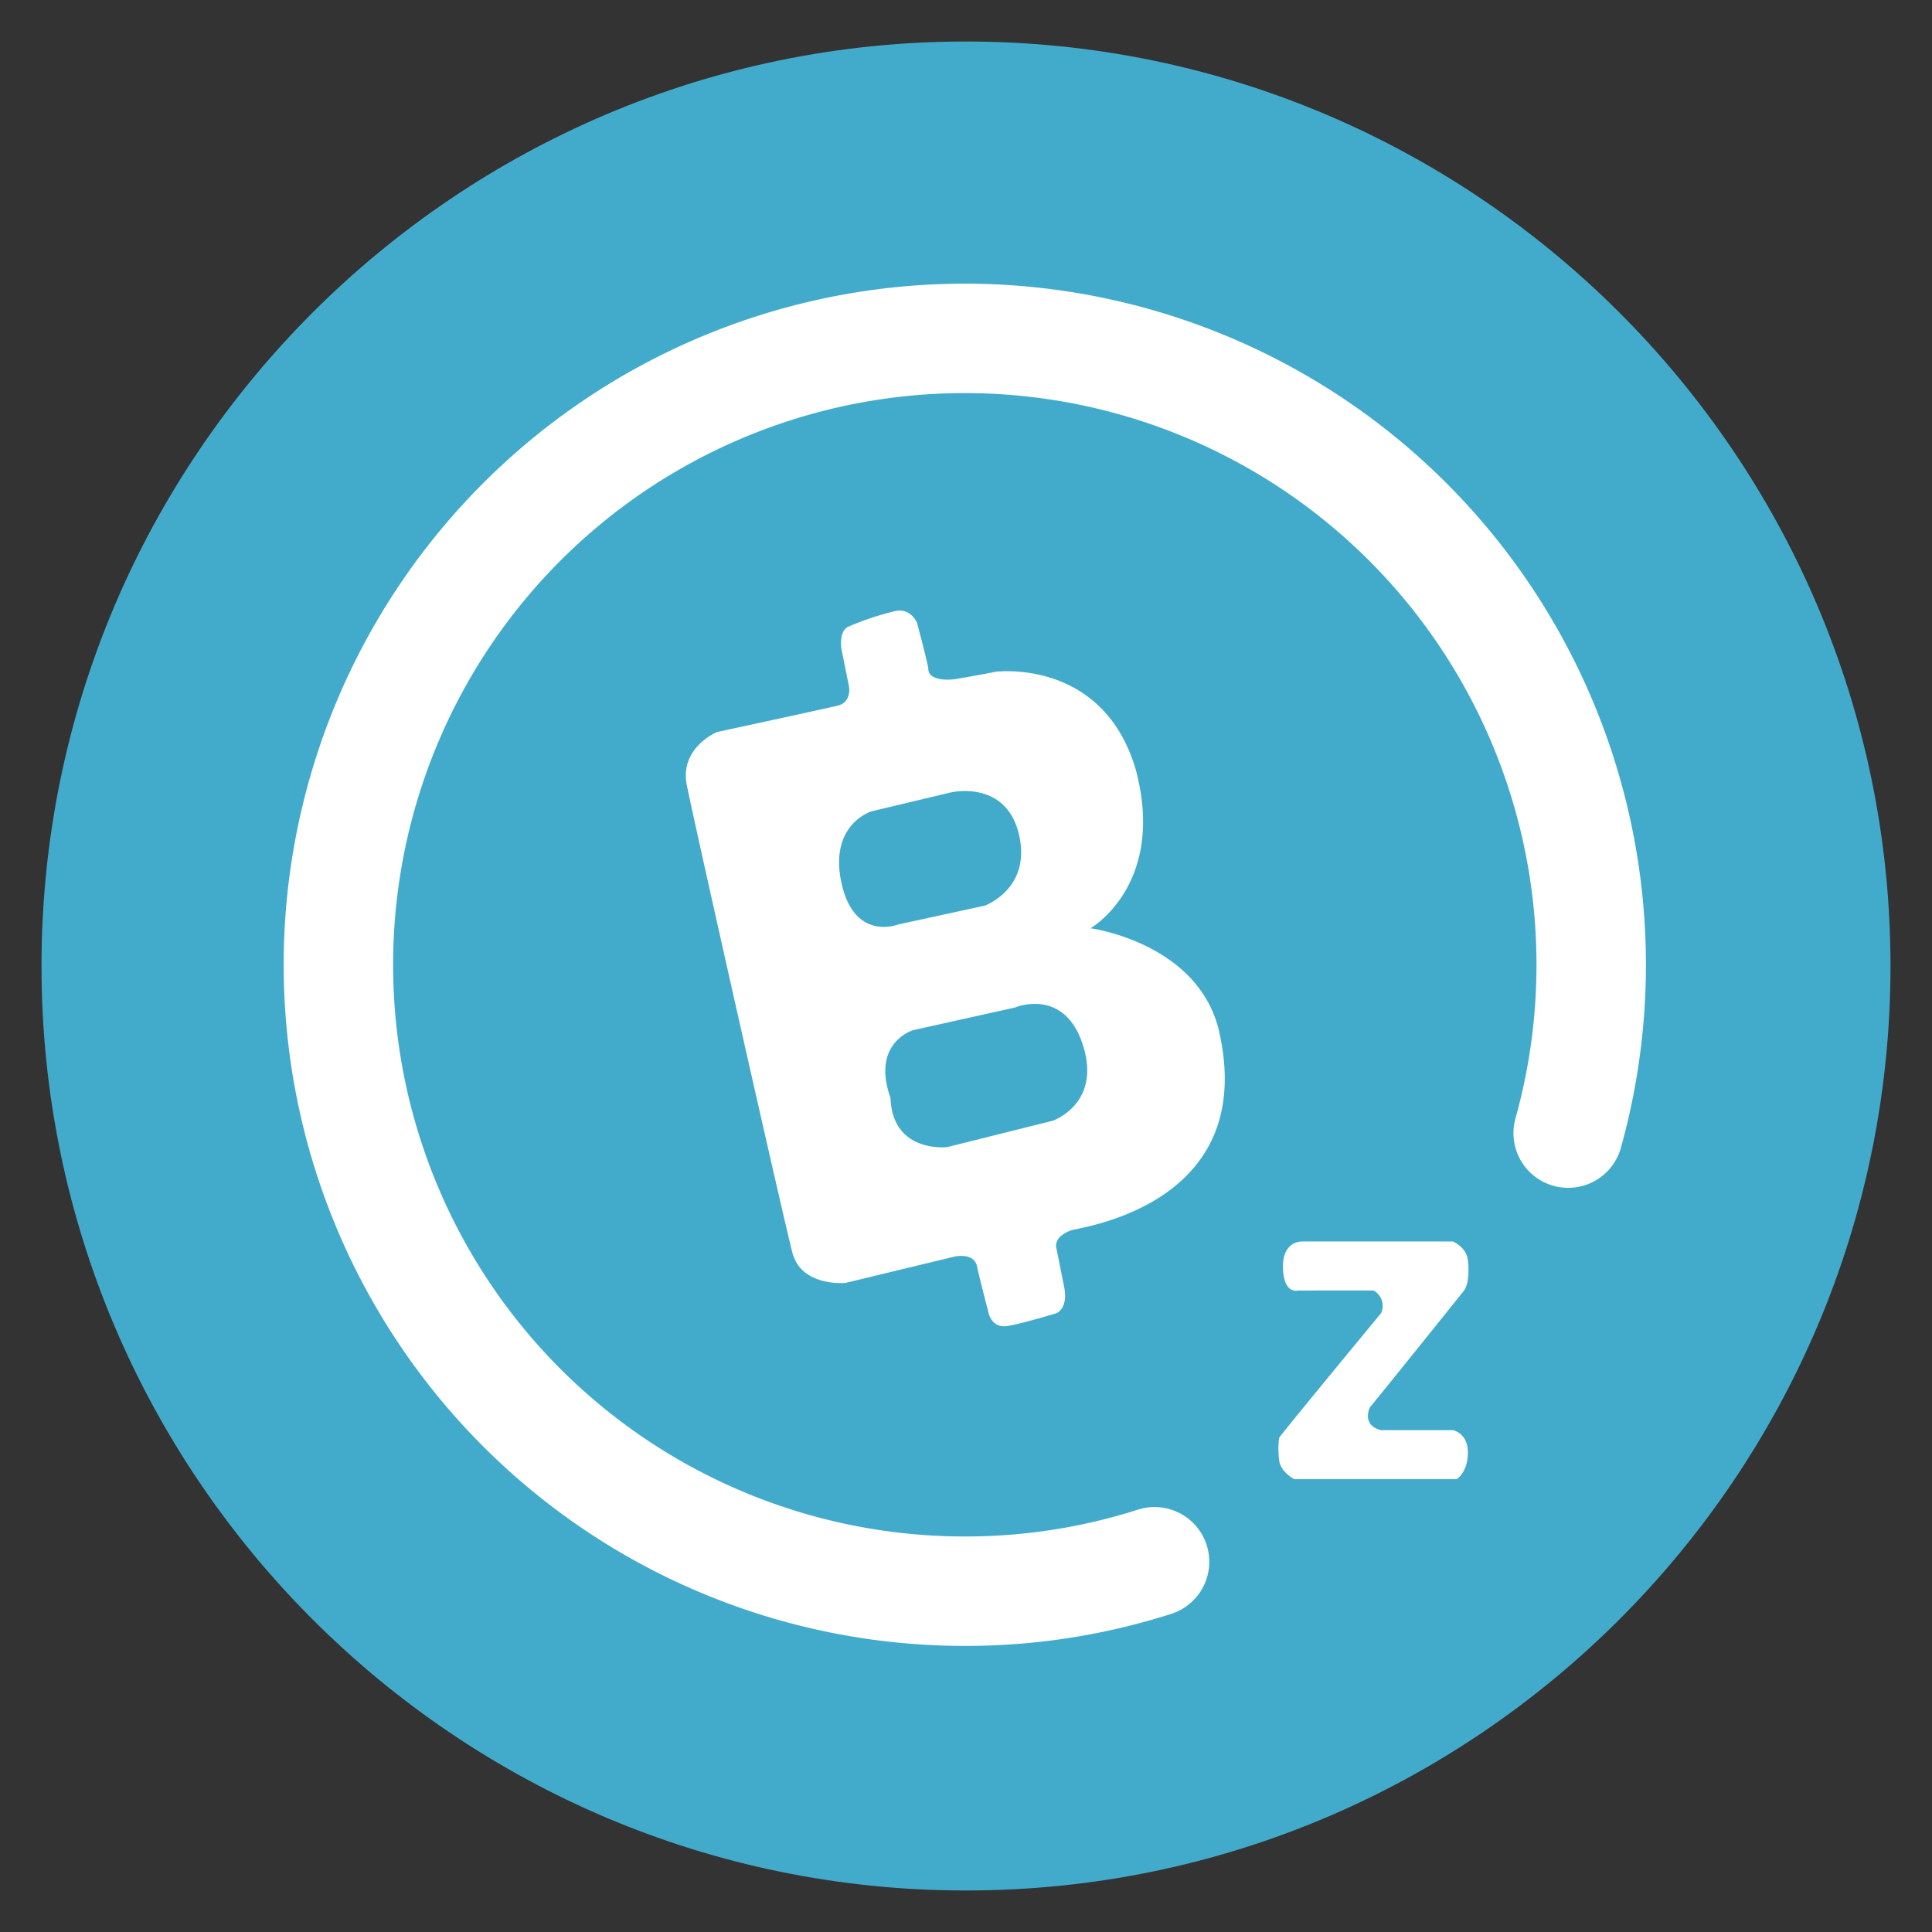 <svg id="BitcoinZ" xmlns="http://www.w3.org/2000/svg" width="256" height="256" viewBox="0 0 512 512">
<rect x="0" y="0" width="512" height="512" fill="#333333" stroke="none"/>
<defs>
    <style>
      .cls-1 {
        fill: #42abcc;
      }

      .cls-1, .cls-2, .cls-3 {
        fill-rule: evenodd;
      }

      .cls-2 {
        fill: none;
        stroke: #fff;
        stroke-linecap: round;
        stroke-width: 29px;
      }

      .cls-3 {
        fill: #fff;
      }
    </style>
  </defs>
  <path id="Main_copy_12" data-name="Main copy 12" class="cls-1" d="M11,256c0,135.094,109.906,245,245,245S501,391.094,501,256,391.094,11,256,11,11,120.906,11,256Z"/>
  <path id="Circle" class="cls-2" d="M305.969,413.884a164.234,164.234,0,0,1-48.364,7.789A166.005,166.005,0,1,1,415.583,300.287"/>
  <path id="B" class="cls-3" d="M182,208c-1.941-9.842,8-14,8-14s28.254-6.088,32-7,3-5,3-5l-2-10s-0.858-4.9,2-6a74.967,74.967,0,0,1,12-4c4.284-1.115,6,3,6,3s2.242,8.265,3,12c-0.171,4.027,7,3,7,3s5.368-.888,11-2c5.133-.474,29.121-0.877,37,26,8.1,30.483-12,42-12,42s28.337,3.79,34,27c10.529,45.479-34.955,51.988-39,53-5.327,1.9-4,5-4,5s0.835,4.192,2,10-2,7-2,7-8.785,2.7-12.971,3.4S262,348,262,348s-2.3-8.83-3-12c-0.552-4.245-6-3-6-3l-29,7s-11.613,1.068-14-8S183.941,217.842,182,208Zm49,7,21-5s14.5-3.469,18,11-9,19-9,19l-23,5s-11.6,4.611-15-11S231,215,231,215Zm11,58,27-6s13.046-5.536,18,10-8,20-8,20l-28,7s-14.48,1.683-15-13C230.762,276.3,242,273,242,273Z"/>
  <path id="Z" class="cls-3" d="M345,329h40s3.627,1.416,4,5a19.028,19.028,0,0,1,0,5,7.023,7.023,0,0,1-1,3s-22.1,27.552-25,31c-2.056,5.173,3,6,3,6h19s4.035,0.718,4,6-3,7-3,7H343s-3.69-1.917-4-5a21.389,21.389,0,0,1,0-6c2.269-3.071,27-33,27-33a4.614,4.614,0,0,0-2-6c-3.629-.019-20,0-20,0s-3.8,1.148-4-6S345,329,345,329Z"/>
</svg>
